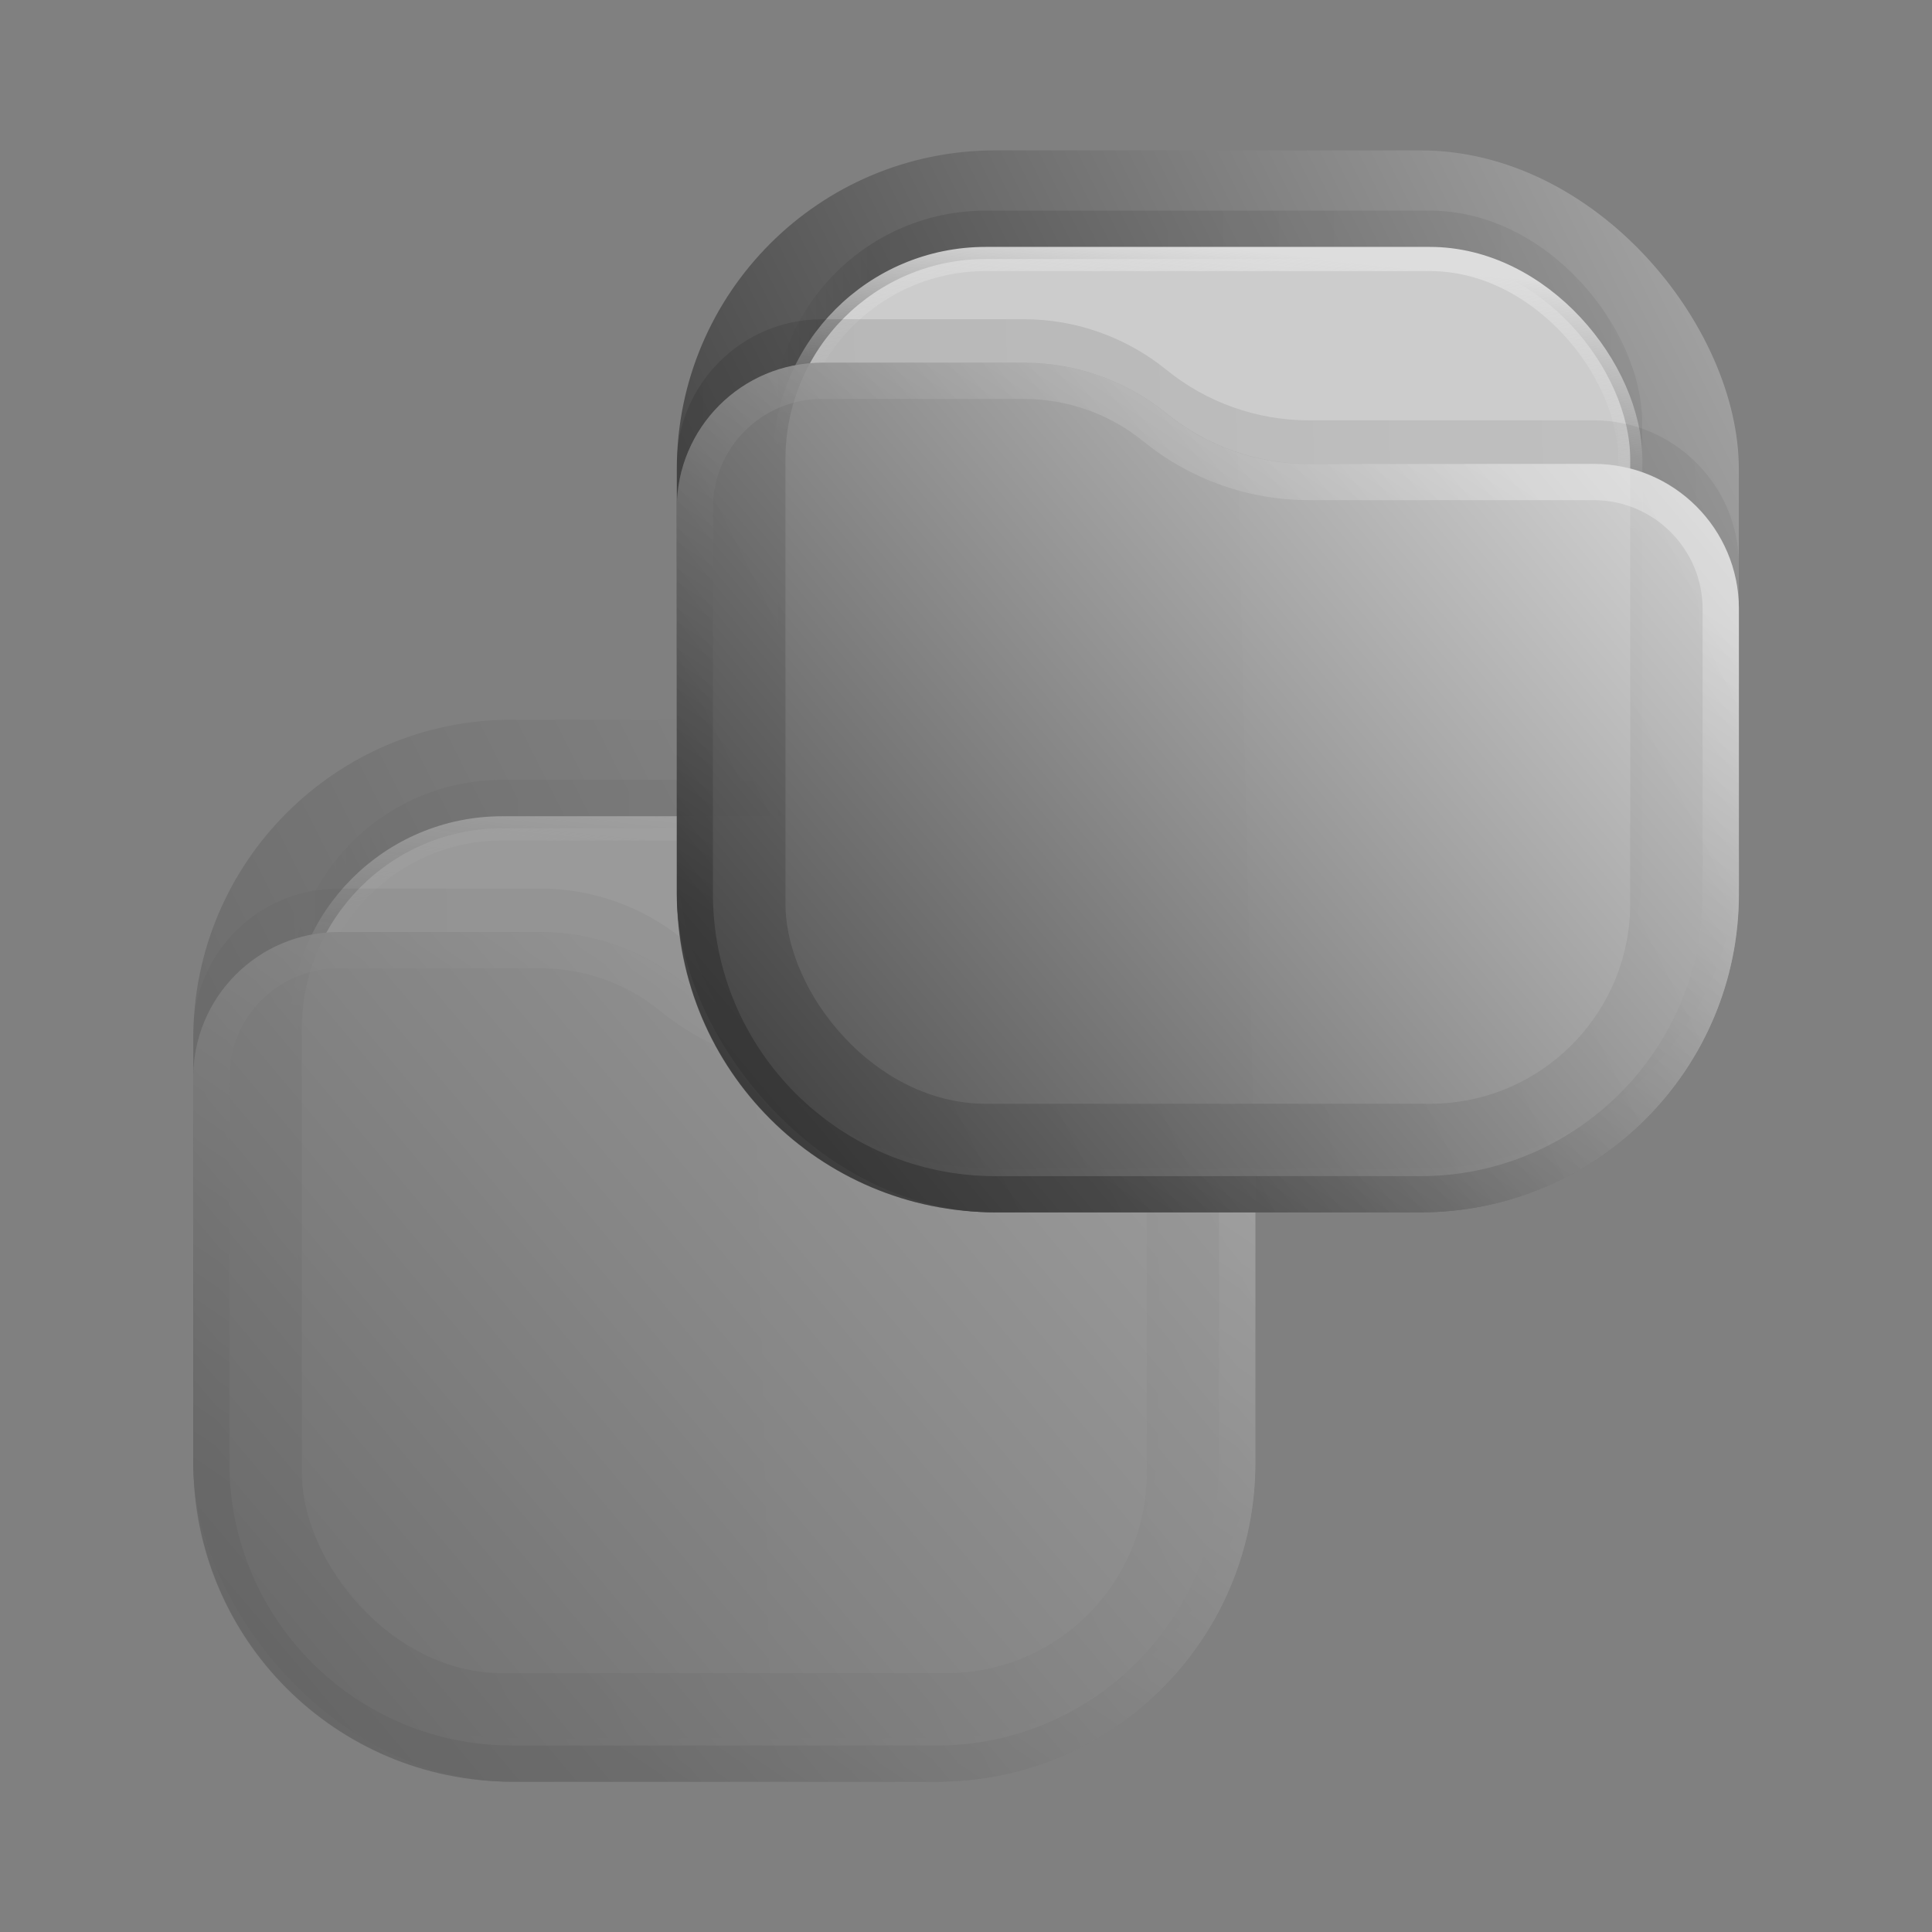 <?xml version="1.0" encoding="UTF-8" standalone="no"?>
<svg
   width="64"
   height="64"
   version="1.1"
   viewBox="0 0 16.933 16.933"
   id="svg7"
   sodipodi:docname="grey-cut.svg"
   inkscape:version="1.3 (0e150ed6c4, 2023-07-21)"
   xmlns:inkscape="http://www.inkscape.org/namespaces/inkscape"
   xmlns:sodipodi="http://sodipodi.sourceforge.net/DTD/sodipodi-0.dtd"
   xmlns:xlink="http://www.w3.org/1999/xlink"
   xmlns="http://www.w3.org/2000/svg"
   xmlns:svg="http://www.w3.org/2000/svg">
  <rect x="0" y="0" width="16.933" height="16.933" fill="#808080" stroke="none"/>
  <sodipodi:namedview
     id="namedview7"
     pagecolor="#ffffff"
     bordercolor="#000000"
     borderopacity="0.25"
     inkscape:showpageshadow="2"
     inkscape:pageopacity="0.0"
     inkscape:pagecheckerboard="0"
     inkscape:deskcolor="#d1d1d1"
     inkscape:zoom="6.3359375"
     inkscape:cx="45.533909"
     inkscape:cy="27.383477"
     inkscape:window-width="1280"
     inkscape:window-height="998"
     inkscape:window-x="0"
     inkscape:window-y="0"
     inkscape:window-maximized="0"
     inkscape:current-layer="svg7" />
  <defs
     id="defs1">
    <filter
       id="filter962"
       x="-0.096"
       y="-0.123"
       width="1.193"
       height="1.246"
       color-interpolation-filters="sRGB">
      <feGaussianBlur
         stdDeviation="0.382"
         id="feGaussianBlur1" />
    </filter>
    <linearGradient
       id="paint0_linear_201_17"
       x1="23"
       y1="1"
       x2="1"
       y2="12"
       gradientUnits="userSpaceOnUse"
       gradientTransform="matrix(0.423,0,0,0.423,22.113,0.695)">
      <stop
         stop-color="#B3B3B3"
         id="stop5" />
      <stop
         offset="1"
         stop-color="#333333"
         id="stop6" />
    </linearGradient>
    <linearGradient
       id="paint1_linear_201_17"
       x1="21"
       y1="4"
       x2="3"
       y2="4"
       gradientUnits="userSpaceOnUse"
       gradientTransform="matrix(0.423,0,0,0.423,22.113,0.695)">
      <stop
         stop-opacity="0.5"
         id="stop7" />
      <stop
         offset="0.89"
         id="stop8" />
      <stop
         offset="1"
         stop-opacity="0"
         id="stop9" />
    </linearGradient>
    <linearGradient
       id="paint2_linear_201_17"
       x1="12"
       y1="3"
       x2="11.5"
       y2="8"
       gradientUnits="userSpaceOnUse"
       gradientTransform="matrix(0.423,0,0,0.423,22.113,0.695)">
      <stop
         stop-color="#DDDDDD"
         id="stop10" />
      <stop
         offset="1"
         stop-color="#CCCCCC"
         stop-opacity="0"
         id="stop11" />
    </linearGradient>
    <linearGradient
       id="paint3_linear_201_17"
       x1="23"
       y1="9"
       x2="1.012"
       y2="9.521"
       gradientUnits="userSpaceOnUse"
       gradientTransform="matrix(0.423,0,0,0.423,22.113,0.695)">
      <stop
         stop-opacity="0.5"
         id="stop12" />
      <stop
         offset="1"
         id="stop13" />
    </linearGradient>
    <linearGradient
       id="paint4_linear_201_17"
       x1="23"
       y1="5.4"
       x2="1.429"
       y2="23.511"
       gradientUnits="userSpaceOnUse"
       gradientTransform="matrix(0.423,0,0,0.423,22.113,0.695)">
      <stop
         stop-color="#E6E6E6"
         id="stop14" />
      <stop
         offset="1"
         stop-color="#333333"
         id="stop15" />
    </linearGradient>
    <linearGradient
       id="paint5_linear_201_17"
       x1="15"
       y1="5.5"
       x2="5.5"
       y2="19.5"
       gradientUnits="userSpaceOnUse"
       gradientTransform="matrix(0.423,0,0,0.423,22.113,0.695)">
      <stop
         stop-color="#FAFAFA"
         id="stop16" />
      <stop
         offset="1"
         stop-color="#181818"
         id="stop17" />
    </linearGradient>
    <clipPath
       clipPathUnits="userSpaceOnUse"
       id="clipPath28-7">
      <path
         d="M 0,0 H 19 V 19 H 0 Z"
         id="path28-2" />
    </clipPath>
    <linearGradient
       x1="4.225"
       y1="9.773"
       x2="9.056"
       y2="6.577"
       gradientUnits="userSpaceOnUse"
       gradientTransform="matrix(0.705,0,0,0.705,20.765,-1.114)"
       spreadMethod="pad"
       id="linearGradient30">
      <stop
         style="stop-color:#575757;stop-opacity:1;"
         offset="0"
         id="stop29" />
      <stop
         style="stop-color:#6e6e6e;stop-opacity:1;"
         offset="1"
         id="stop30-7" />
    </linearGradient>
    <linearGradient
       id="paint0_linear_201_78"
       x1="23"
       y1="1"
       x2="1"
       y2="12"
       gradientUnits="userSpaceOnUse"
       gradientTransform="matrix(0.265,0,0,0.265,23.775,0.482)">
      <stop
         stop-color="#5361CB"
         id="stop5-5" />
      <stop
         offset="1"
         stop-color="#2F3B9D"
         id="stop6-6" />
    </linearGradient>
    <linearGradient
       id="paint1_linear_201_78"
       x1="21"
       y1="4"
       x2="3"
       y2="4"
       gradientUnits="userSpaceOnUse"
       gradientTransform="matrix(0.265,0,0,0.265,23.775,0.482)">
      <stop
         stop-opacity="0.5"
         id="stop7-2" />
      <stop
         offset="0.89"
         id="stop8-9" />
      <stop
         offset="1"
         stop-opacity="0"
         id="stop9-1" />
    </linearGradient>
    <linearGradient
       id="paint2_linear_201_78"
       x1="12"
       y1="3"
       x2="11.5"
       y2="8"
       gradientUnits="userSpaceOnUse"
       gradientTransform="matrix(0.265,0,0,0.265,23.775,0.482)">
      <stop
         stop-color="#DDDDDD"
         id="stop10-2" />
      <stop
         offset="1"
         stop-color="#CCCCCC"
         stop-opacity="0"
         id="stop11-7" />
    </linearGradient>
    <linearGradient
       id="paint3_linear_201_78"
       x1="23"
       y1="9"
       x2="1.012"
       y2="9.521"
       gradientUnits="userSpaceOnUse"
       gradientTransform="matrix(0.265,0,0,0.265,23.775,0.482)">
      <stop
         stop-opacity="0.5"
         id="stop12-0" />
      <stop
         offset="1"
         id="stop13-9" />
    </linearGradient>
    <linearGradient
       id="paint4_linear_201_78"
       x1="23"
       y1="5.4"
       x2="1.429"
       y2="23.511"
       gradientUnits="userSpaceOnUse"
       gradientTransform="matrix(0.265,0,0,0.265,23.775,0.482)">
      <stop
         stop-color="#6C7AD8"
         id="stop14-3"
         offset="0"
         style="stop-color:#6c7ad8;stop-opacity:1;" />
      <stop
         offset="1"
         stop-color="#273182"
         id="stop15-6"
         style="stop-color:#273282;stop-opacity:1;" />
    </linearGradient>
    <linearGradient
       id="paint5_linear_201_78"
       x1="15"
       y1="5.5"
       x2="5.5"
       y2="19.5"
       gradientUnits="userSpaceOnUse"
       gradientTransform="matrix(0.265,0,0,0.265,23.775,0.482)">
      <stop
         stop-color="#97A5FF"
         id="stop16-0" />
      <stop
         offset="1"
         stop-color="#141E6F"
         id="stop17-6" />
    </linearGradient>
    <linearGradient
       inkscape:collect="always"
       xlink:href="#paint0_linear_201_17"
       id="linearGradient22"
       gradientUnits="userSpaceOnUse"
       gradientTransform="matrix(0.423,0,0,0.423,22.113,0.695)"
       x1="23"
       y1="1"
       x2="1"
       y2="12" />
    <linearGradient
       inkscape:collect="always"
       xlink:href="#paint1_linear_201_17"
       id="linearGradient23"
       gradientUnits="userSpaceOnUse"
       gradientTransform="matrix(0.423,0,0,0.423,22.113,0.695)"
       x1="21"
       y1="4"
       x2="3"
       y2="4" />
    <linearGradient
       inkscape:collect="always"
       xlink:href="#paint2_linear_201_17"
       id="linearGradient24"
       gradientUnits="userSpaceOnUse"
       gradientTransform="matrix(0.423,0,0,0.423,22.113,0.695)"
       x1="12"
       y1="3"
       x2="11.5"
       y2="8" />
    <linearGradient
       inkscape:collect="always"
       xlink:href="#paint3_linear_201_17"
       id="linearGradient25"
       gradientUnits="userSpaceOnUse"
       gradientTransform="matrix(0.423,0,0,0.423,22.113,0.695)"
       x1="23"
       y1="9"
       x2="1.012"
       y2="9.521" />
    <linearGradient
       inkscape:collect="always"
       xlink:href="#paint4_linear_201_17"
       id="linearGradient26"
       gradientUnits="userSpaceOnUse"
       gradientTransform="matrix(0.423,0,0,0.423,22.113,0.695)"
       x1="23"
       y1="5.4"
       x2="1.429"
       y2="23.511" />
    <linearGradient
       inkscape:collect="always"
       xlink:href="#paint5_linear_201_17"
       id="linearGradient27"
       gradientUnits="userSpaceOnUse"
       gradientTransform="matrix(0.423,0,0,0.423,22.113,0.695)"
       x1="15"
       y1="5.5"
       x2="5.5"
       y2="19.5" />
    <linearGradient
       inkscape:collect="always"
       xlink:href="#paint0_linear_201_17"
       id="linearGradient29"
       gradientUnits="userSpaceOnUse"
       gradientTransform="matrix(0.423,0,0,0.423,22.113,0.695)"
       x1="23"
       y1="1"
       x2="1"
       y2="12" />
    <linearGradient
       inkscape:collect="always"
       xlink:href="#paint1_linear_201_17"
       id="linearGradient31"
       gradientUnits="userSpaceOnUse"
       gradientTransform="matrix(0.423,0,0,0.423,22.113,0.695)"
       x1="21"
       y1="4"
       x2="3"
       y2="4" />
    <linearGradient
       inkscape:collect="always"
       xlink:href="#paint2_linear_201_17"
       id="linearGradient32"
       gradientUnits="userSpaceOnUse"
       gradientTransform="matrix(0.423,0,0,0.423,22.113,0.695)"
       x1="12"
       y1="3"
       x2="11.5"
       y2="8" />
    <linearGradient
       inkscape:collect="always"
       xlink:href="#paint3_linear_201_17"
       id="linearGradient33"
       gradientUnits="userSpaceOnUse"
       gradientTransform="matrix(0.423,0,0,0.423,22.113,0.695)"
       x1="23"
       y1="9"
       x2="1.012"
       y2="9.521" />
    <linearGradient
       inkscape:collect="always"
       xlink:href="#paint4_linear_201_17"
       id="linearGradient34"
       gradientUnits="userSpaceOnUse"
       gradientTransform="matrix(0.423,0,0,0.423,22.113,0.695)"
       x1="23"
       y1="5.4"
       x2="1.429"
       y2="23.511" />
    <linearGradient
       inkscape:collect="always"
       xlink:href="#paint5_linear_201_17"
       id="linearGradient35"
       gradientUnits="userSpaceOnUse"
       gradientTransform="matrix(0.423,0,0,0.423,22.113,0.695)"
       x1="15"
       y1="5.5"
       x2="5.5"
       y2="19.5" />
  </defs>
  <g
     id="g20"
     transform="translate(-20.842,5.19)"
     style="opacity:0.35">
    <rect
       opacity="0.812"
       x="22.536"
       y="1.118"
       width="9.308"
       height="9.308"
       rx="2.792"
       fill="url(#paint0_linear_201_17)"
       id="rect12"
       style="fill:url(#linearGradient22);stroke-width:0.423" />
    <rect
       opacity="0.125"
       x="23.382"
       y="1.646"
       width="7.615"
       height="7.615"
       rx="1.862"
       fill="url(#paint1_linear_201_17)"
       fill-opacity="0.875"
       id="rect16"
       style="fill:url(#linearGradient23);stroke-width:0.423" />
    <rect
       x="23.488"
       y="2.07"
       width="7.404"
       height="7.404"
       rx="1.756"
       fill="#cccccc"
       stroke="url(#paint2_linear_201_17)"
       stroke-width="0.212"
       id="rect17"
       style="stroke:url(#linearGradient24)" />
    <path
       opacity="0.125"
       d="m 22.536,3.871 c 0,-0.703 0.57,-1.273 1.273,-1.273 h 1.77 c 0.455,0 0.895,0.157 1.248,0.443 v 0 c 0.353,0.287 0.794,0.443 1.248,0.443 h 2.497 c 0.703,0 1.273,0.57 1.273,1.273 v 2.495 c 0,1.542 -1.25,2.792 -2.792,2.792 h -3.723 c -1.542,0 -2.792,-1.25 -2.792,-2.792 z"
       fill="url(#paint3_linear_201_17)"
       fill-opacity="0.875"
       id="path18"
       style="fill:url(#linearGradient25);stroke-width:0.423" />
    <path
       d="m 22.536,4.252 c 0,-0.703 0.57,-1.273 1.273,-1.273 h 1.77 c 0.455,0 0.895,0.157 1.248,0.443 v 0 c 0.353,0.287 0.794,0.443 1.248,0.443 h 2.497 c 0.703,0 1.273,0.57 1.273,1.273 V 7.633 c 0,1.542 -1.25,2.792 -2.792,2.792 h -3.723 c -1.542,0 -2.792,-1.25 -2.792,-2.792 z"
       fill="url(#paint4_linear_201_17)"
       id="path19"
       style="opacity:0.875;fill:url(#linearGradient26);stroke-width:0.423" />
    <path
       d="M 31.685,5.138 V 7.633 c 0,1.455 -1.179,2.634 -2.634,2.634 h -3.723 c -1.455,0 -2.634,-1.179 -2.634,-2.634 V 4.252 c 0,-0.615 0.499,-1.114 1.114,-1.114 h 1.77 c 0.418,0 0.824,0.144 1.148,0.408 0.381,0.31 0.857,0.479 1.348,0.479 h 2.497 c 0.615,0 1.114,0.499 1.114,1.114 z"
       stroke="url(#paint5_linear_201_17)"
       stroke-opacity="0.375"
       stroke-width="0.317"
       stroke-linejoin="round"
       id="path20"
       style="opacity:0.875;fill:none;stroke:url(#linearGradient27)" />
  </g>
  <g
     id="g12"
     transform="translate(-16.604,0.2)">
    <rect
       opacity="0.812"
       x="22.536"
       y="1.118"
       width="9.308"
       height="9.308"
       rx="2.792"
       fill="url(#paint0_linear_201_17)"
       id="rect1"
       style="fill:url(#linearGradient29);stroke-width:0.423" />
    <rect
       opacity="0.125"
       x="23.382"
       y="1.646"
       width="7.615"
       height="7.615"
       rx="1.862"
       fill="url(#paint1_linear_201_17)"
       fill-opacity="0.875"
       id="rect2"
       style="fill:url(#linearGradient31);stroke-width:0.423" />
    <rect
       x="23.488"
       y="2.07"
       width="7.404"
       height="7.404"
       rx="1.756"
       fill="#cccccc"
       stroke="url(#paint2_linear_201_17)"
       stroke-width="0.212"
       id="rect3"
       style="stroke:url(#linearGradient32)" />
    <path
       opacity="0.125"
       d="m 22.536,3.871 c 0,-0.703 0.57,-1.273 1.273,-1.273 h 1.77 c 0.455,0 0.895,0.157 1.248,0.443 v 0 c 0.353,0.287 0.794,0.443 1.248,0.443 h 2.497 c 0.703,0 1.273,0.57 1.273,1.273 v 2.495 c 0,1.542 -1.25,2.792 -2.792,2.792 h -3.723 c -1.542,0 -2.792,-1.25 -2.792,-2.792 z"
       fill="url(#paint3_linear_201_17)"
       fill-opacity="0.875"
       id="path3-6"
       style="fill:url(#linearGradient33);stroke-width:0.423" />
    <path
       d="m 22.536,4.252 c 0,-0.703 0.57,-1.273 1.273,-1.273 h 1.77 c 0.455,0 0.895,0.157 1.248,0.443 v 0 c 0.353,0.287 0.794,0.443 1.248,0.443 h 2.497 c 0.703,0 1.273,0.57 1.273,1.273 V 7.633 c 0,1.542 -1.25,2.792 -2.792,2.792 h -3.723 c -1.542,0 -2.792,-1.25 -2.792,-2.792 z"
       fill="url(#paint4_linear_201_17)"
       id="path4-7"
       style="opacity:0.875;fill:url(#linearGradient34);stroke-width:0.423" />
    <path
       d="M 31.685,5.138 V 7.633 c 0,1.455 -1.179,2.634 -2.634,2.634 h -3.723 c -1.455,0 -2.634,-1.179 -2.634,-2.634 V 4.252 c 0,-0.615 0.499,-1.114 1.114,-1.114 h 1.77 c 0.418,0 0.824,0.144 1.148,0.408 0.381,0.31 0.857,0.479 1.348,0.479 h 2.497 c 0.615,0 1.114,0.499 1.114,1.114 z"
       stroke="url(#paint5_linear_201_17)"
       stroke-opacity="0.375"
       stroke-width="0.317"
       stroke-linejoin="round"
       id="path5-5"
       style="opacity:0.875;fill:none;stroke:url(#linearGradient35)" />
  </g>
</svg>
